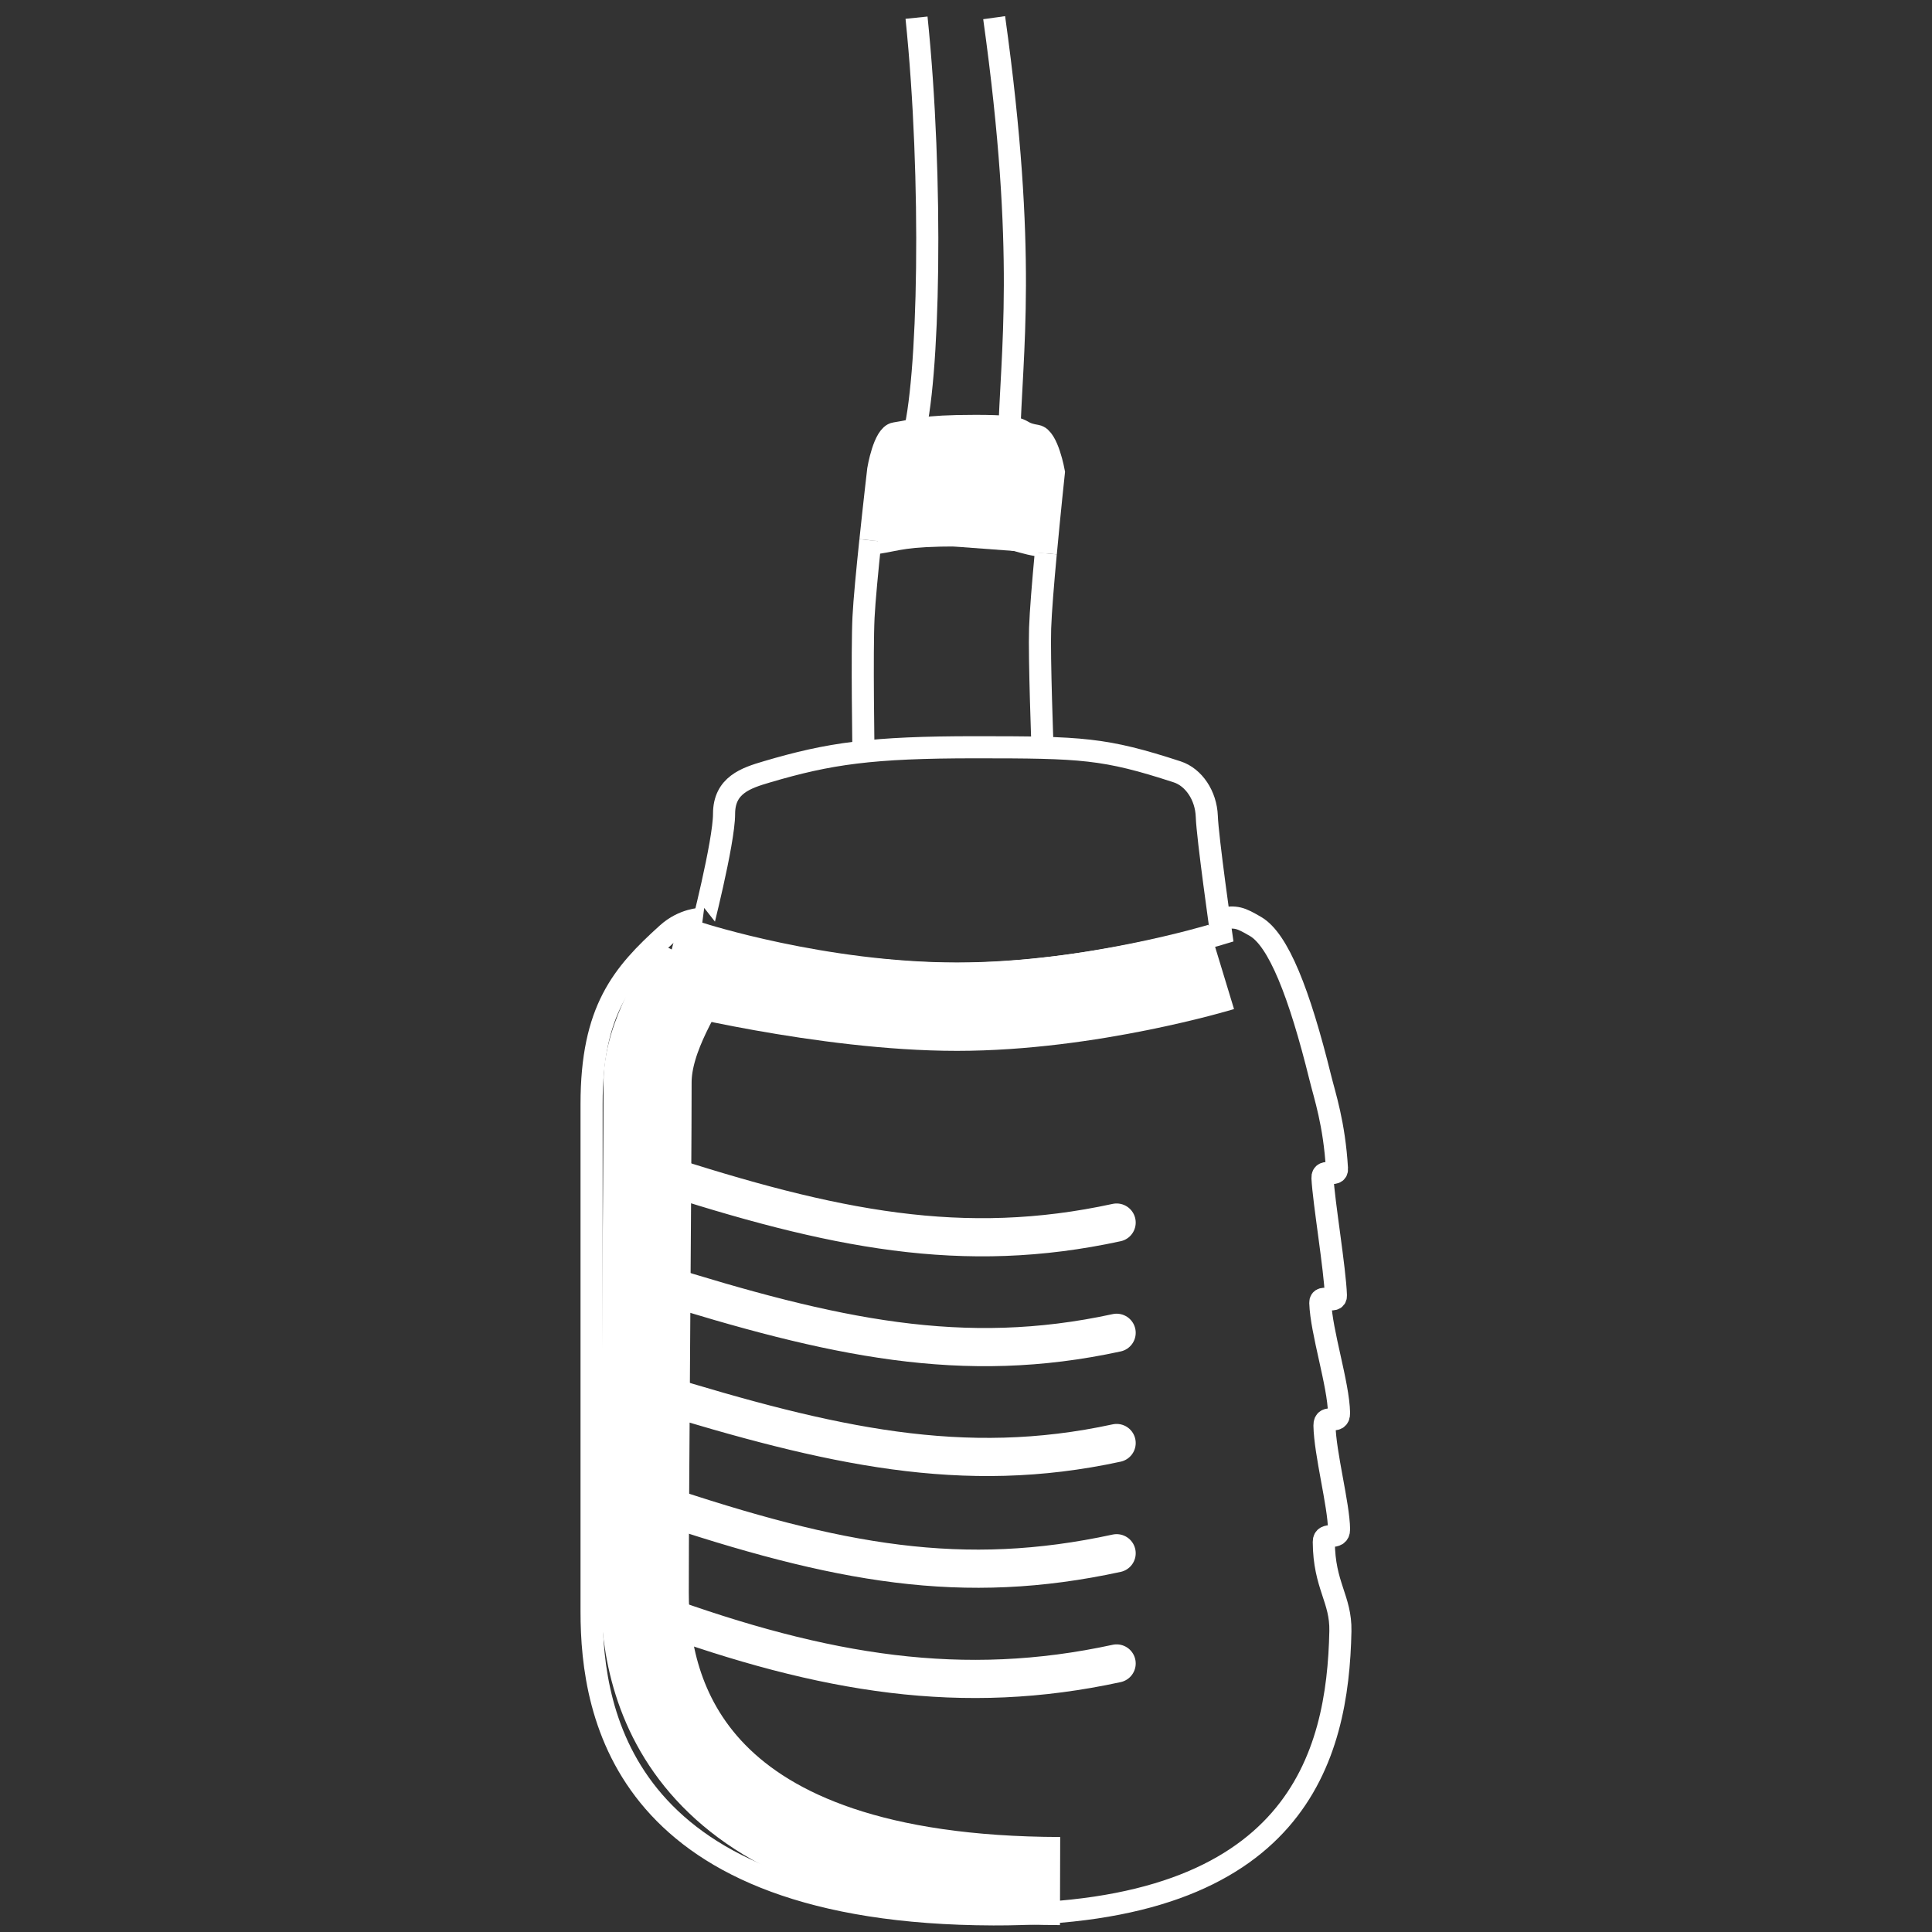 <?xml version="1.0" encoding="utf-8"?>
<!-- Generator: Adobe Illustrator 16.0.0, SVG Export Plug-In . SVG Version: 6.00 Build 0)  -->
<!DOCTYPE svg PUBLIC "-//W3C//DTD SVG 1.1//EN" "http://www.w3.org/Graphics/SVG/1.1/DTD/svg11.dtd">
<svg version="1.1" id="Layer_1" xmlns="http://www.w3.org/2000/svg" xmlns:xlink="http://www.w3.org/1999/xlink" x="0px" y="0px"
	 width="65.8px" height="65.801px" viewBox="0 0 65.8 65.801" enable-background="new 0 0 65.8 65.801" xml:space="preserve">
<rect x="0" y="0" width="65.8" height="65.801" fill="#333333" stroke="none"/>
<g id="New_Symbol_27">
	<g>
		<path fill="none" stroke="#FFFFFF" stroke-width="0.753" stroke-miterlimit="10" d="M24.66,27.718c0-0.98,0.751-1.222,1.456-1.43
			c2.134-0.631,3.577-0.838,7.1-0.838c3.647,0,4.4,0.031,6.877,0.838c0.561,0.184,0.982,0.802,1.008,1.515
			c0.023,0.712,0.49,3.995,0.49,3.995s-4.467,1.359-9,1.359c-4.532,0-8.732-1.358-8.732-1.358S24.66,28.697,24.66,27.718z"/>
		<path fill="none" stroke="#FFFFFF" stroke-width="3" stroke-miterlimit="10" d="M22.726,32.932c0,0,5.333,1.358,9.866,1.358
			s9-1.358,9-1.358"/>
		<path fill="none" stroke="#FFFFFF" stroke-width="0.753" stroke-miterlimit="10" d="M35.617,18.845
			c-0.092,0.991-0.175,2-0.193,2.554c-0.033,1.012,0.082,4.053,0.082,4.053"/>
		<path fill="#FFFFFF" stroke="#FFFFFF" stroke-width="0.753" stroke-miterlimit="10" d="M29.645,18.402
			c0.13-1.248,0.266-2.41,0.266-2.41s0.194-1.177,0.575-1.233c0.695-0.105,0.874-0.254,2.74-0.254c1.965,0,1.273,0.206,2.078,0.338
			c0.379,0.061,0.589,1.238,0.589,1.238s-0.146,1.364-0.275,2.765"/>
		<path fill="none" stroke="#FFFFFF" stroke-width="0.753" stroke-miterlimit="10" d="M29.41,25.715c0,0-0.058-3.522,0-4.695
			c0.027-0.561,0.129-1.617,0.234-2.617"/>
		<path fill="none" stroke="#FFFFFF" stroke-width="0.753" stroke-miterlimit="10" d="M23.893,31.293c0,0-0.611,0.003-1.167,0.505
			c-1.53,1.382-2.578,2.604-2.578,5.804s0,13.73,0,17.287c0,3.555,1.098,10.276,13.688,10.311
			c10.354,0.028,11.727-5.381,11.815-9.645c0.022-1.104-0.556-1.547-0.565-3.043c-0.004-0.354,0.522-0.031,0.519-0.426
			c-0.009-0.834-0.479-2.584-0.496-3.536c-0.006-0.418,0.504,0.003,0.496-0.426c-0.019-0.985-0.608-2.768-0.638-3.754
			c-0.008-0.311,0.543,0.058,0.531-0.248c-0.029-0.89-0.418-3.204-0.457-4.004c-0.017-0.343,0.512,0,0.493-0.315
			c-0.09-1.538-0.421-2.502-0.565-3.09c-0.719-2.915-1.435-4.707-2.207-5.158c-0.516-0.3-0.654-0.359-1.189-0.262"/>
		<path fill="none" stroke="#FFFFFF" stroke-width="3" stroke-miterlimit="10" d="M23.659,32.711
			c-0.433,0.903-1.604,2.557-1.604,4.155c0,3.199-0.096,13.822-0.096,17.377c0,3.556,1.554,9.788,14.145,9.822"/>
		<path fill="none" stroke="#FFFFFF" stroke-width="0.753" stroke-miterlimit="10" d="M31.082,14.977
			c0.574-1.926,0.699-8.896,0.133-14.375"/>
		<path fill="none" stroke="#FFFFFF" stroke-width="0.753" stroke-miterlimit="10" d="M33.859,0.602
			c1.134,8.121,0.579,11.391,0.51,14.375"/>
	</g>
	<path fill="none" stroke="#FFFFFF" stroke-width="0.753" stroke-miterlimit="10" d="M29.902,18.487
		c0.695-0.104,0.873-0.253,2.74-0.253c1.965,0,1.887,0.205,2.691,0.337"/>
	<path fill="none" stroke="#FFFFFF" stroke-width="1.3" stroke-linecap="round" stroke-miterlimit="10" d="M22.301,39.908
		c6.092,1.984,10.509,2.863,15.729,1.73"/>
	<path fill="none" stroke="#FFFFFF" stroke-width="1.3" stroke-linecap="round" stroke-miterlimit="10" d="M22.301,43.662
		c6.091,1.914,10.508,2.863,15.729,1.73"/>
	<path fill="none" stroke="#FFFFFF" stroke-width="1.3" stroke-linecap="round" stroke-miterlimit="10" d="M22.301,47.416
		c5.998,1.845,10.508,2.863,15.729,1.73"/>
	<path fill="none" stroke="#FFFFFF" stroke-width="1.3" stroke-linecap="round" stroke-miterlimit="10" d="M22.301,51.171
		c6.281,2.116,10.508,2.861,15.729,1.729"/>
	<path fill="none" stroke="#FFFFFF" stroke-width="1.3" stroke-linecap="round" stroke-miterlimit="10" d="M22.301,54.925
		c5.808,2.116,10.508,2.862,15.729,1.729"/>
</g>
</svg>
